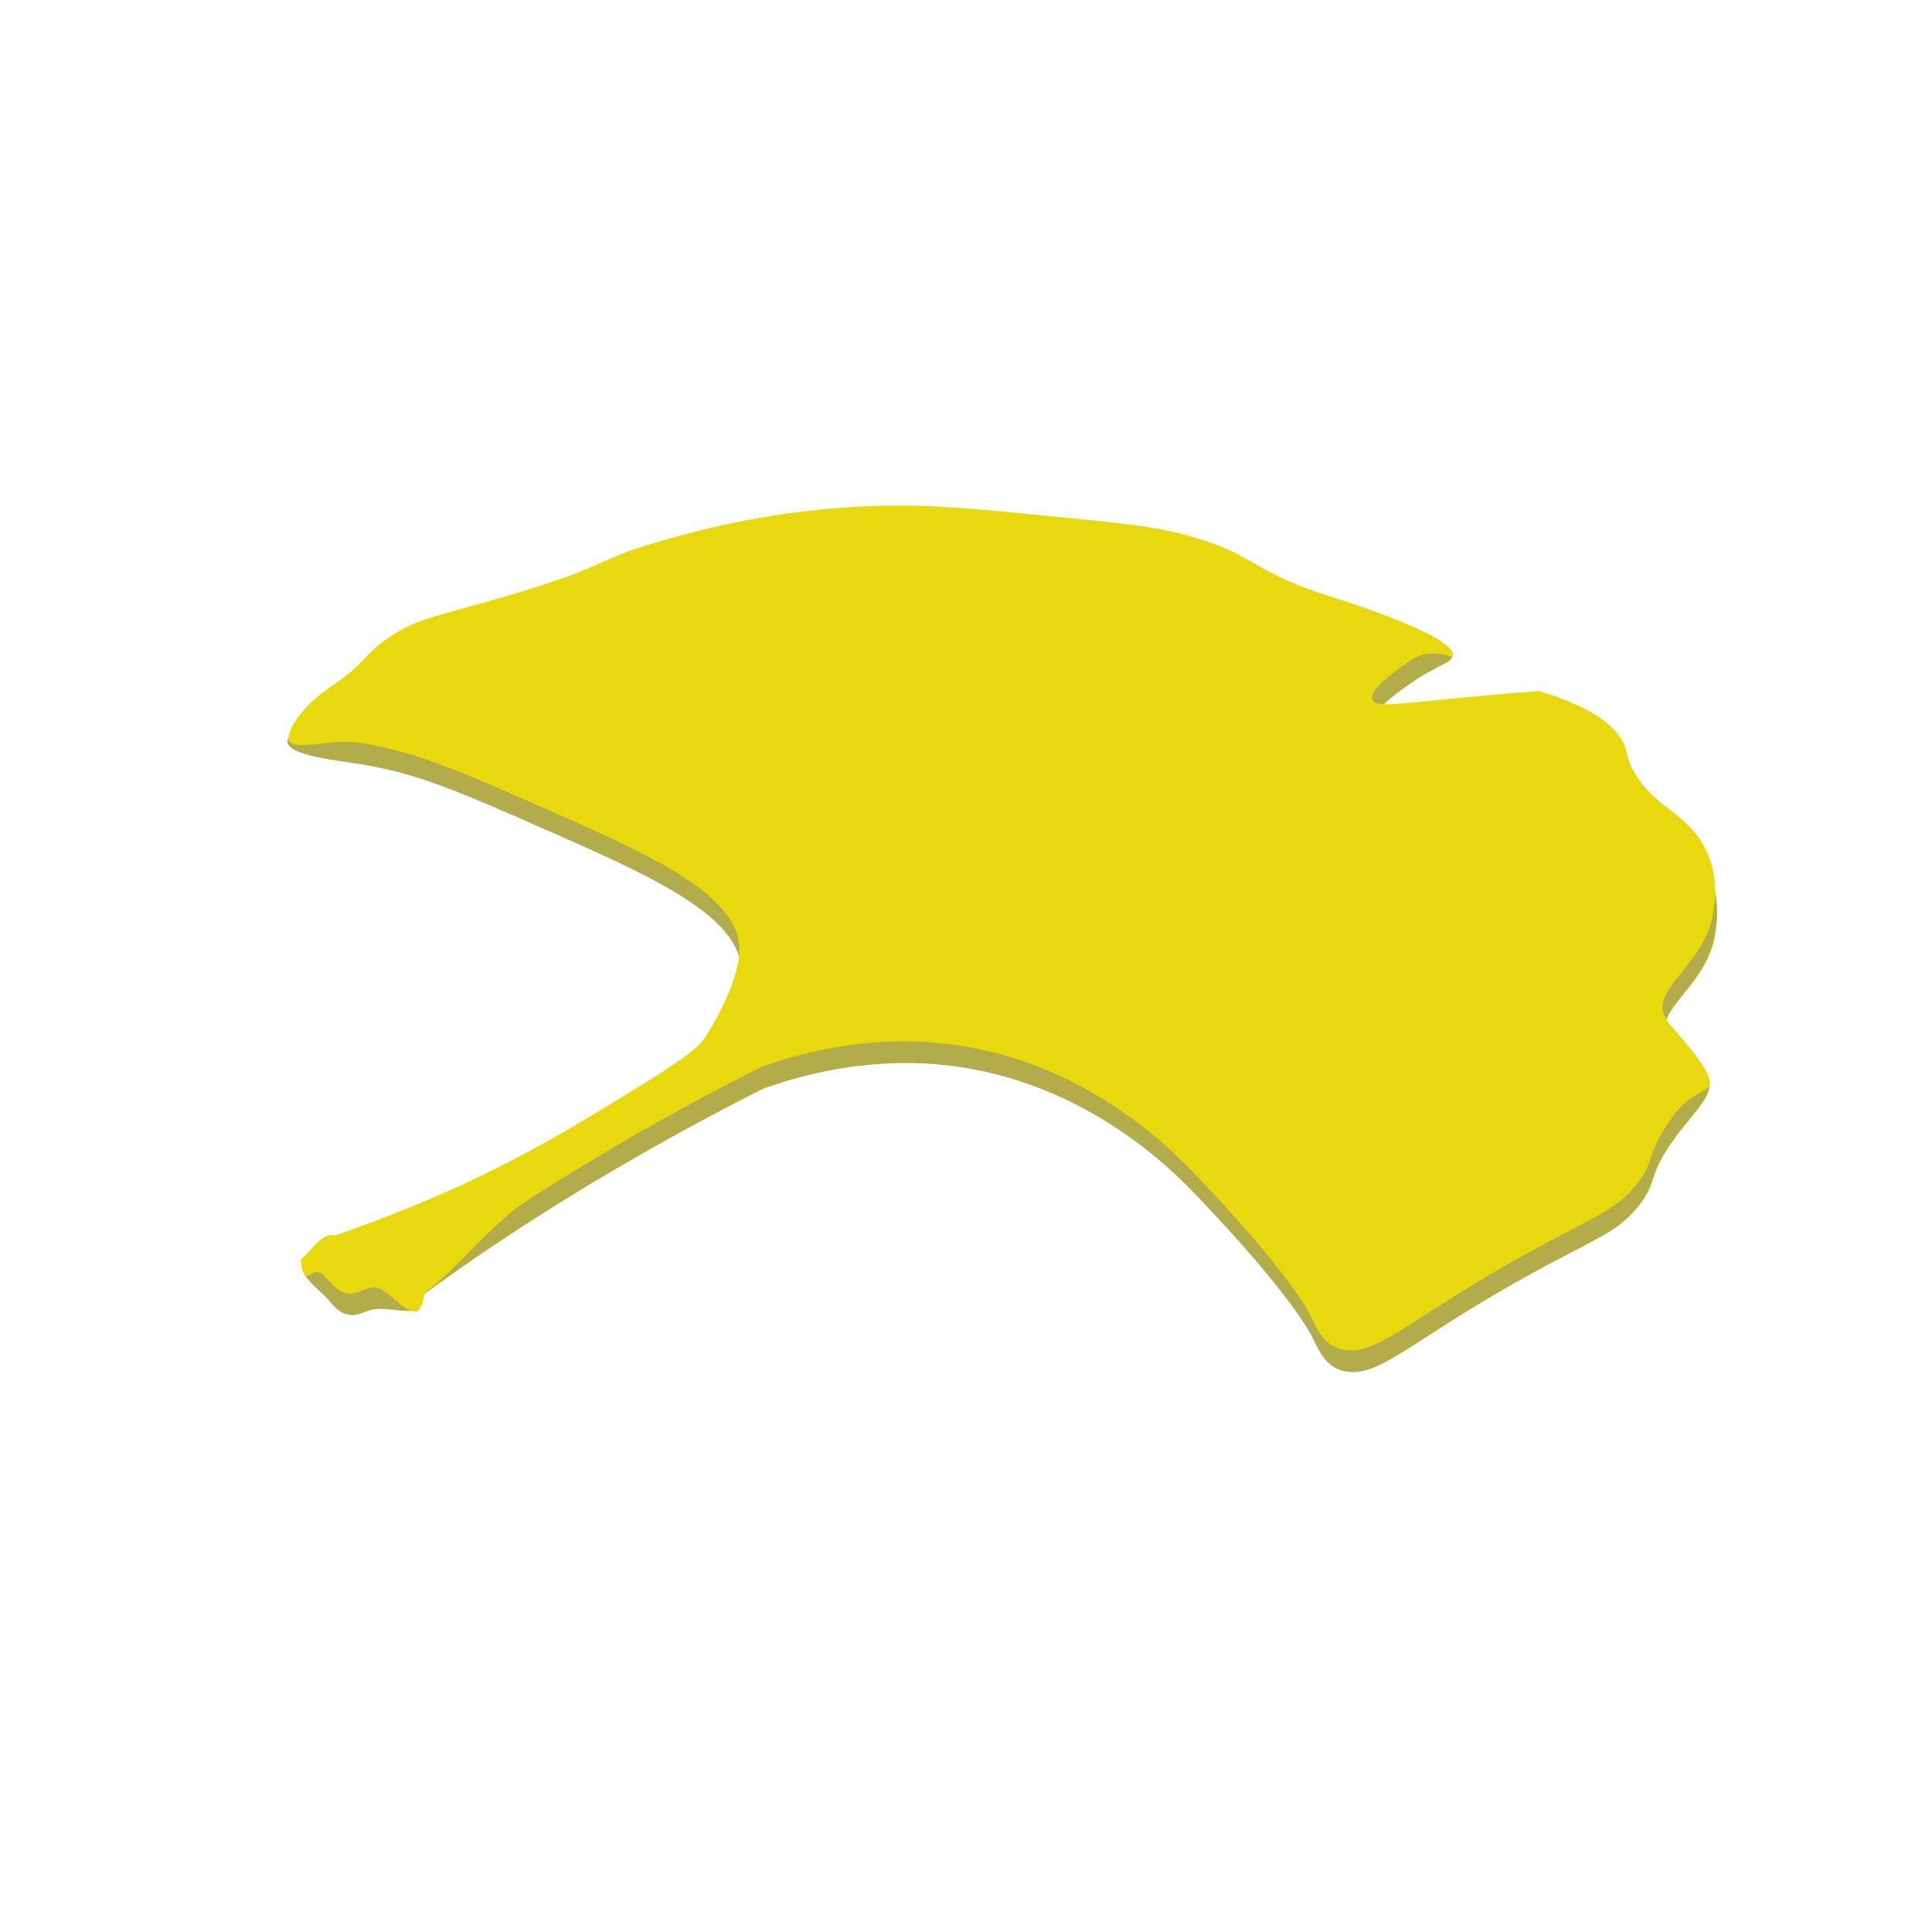 <?xml version="1.0" encoding="UTF-8" standalone="no"?><!DOCTYPE svg PUBLIC "-//W3C//DTD SVG 1.1//EN" "http://www.w3.org/Graphics/SVG/1.1/DTD/svg11.dtd"><svg width="100%" height="100%" viewBox="0 0 200 200" version="1.1" xmlns="http://www.w3.org/2000/svg" xmlns:xlink="http://www.w3.org/1999/xlink" xml:space="preserve" xmlns:serif="http://www.serif.com/" style="fill-rule:evenodd;clip-rule:evenodd;stroke-linejoin:round;stroke-miterlimit:2;"><path d="M73.072,109.862c-0.191,0.228 -0.378,0.433 -0.378,0.433c-0.702,0.744 -2.07,1.811 -6.596,4.603c-7.425,4.572 -14.183,8.69 -24.998,12.946c-2.61,1.026 -4.808,1.806 -6.219,2.295c-1.351,-0.405 -2.631,-0.444 -3.238,-0.094c-0.483,0.279 -0.412,0.727 -0.338,1.149c0.208,1.163 1.435,2.051 2.423,3.028c0.536,0.534 1.164,1.532 2.148,1.815c1.238,0.356 1.863,-0.403 3.034,-0.53c1.298,-0.138 2.716,0.347 4.017,0.145c0.395,-0.037 0.79,-0.432 1.023,-1.711c3.393,-2.472 7.069,-4.997 11.048,-7.555c7.508,-4.829 15.513,-9.392 23.971,-13.665c3.574,-1.293 9.616,-3.002 16.819,-2.635c15.816,0.826 25.721,11.184 28.081,13.626c9.799,10.227 11.912,14.49 11.912,14.49c0.86,1.718 1.485,3.374 3.559,3.757c3.46,0.637 6.617,-3.055 18.19,-9.545c7.478,-4.191 9.728,-4.647 12.032,-7.464c2.194,-2.684 0.878,-3.159 3.968,-7.313c2.201,-2.965 4.067,-4.328 3.27,-6.258c-0.695,-1.697 -2.564,-1.701 -3.824,-3.259c-2.666,-3.307 3.817,-5.669 4.639,-11.606c0.222,-1.594 0.825,-5.926 -3.27,-9.451c-1.436,-1.236 -3.549,-2.456 -4.938,-4.888c-0.928,-1.647 -0.597,-2.213 -1.327,-3.417c-0.878,-1.44 -2.984,-3.303 -8.515,-4.989c-1.53,0.114 -4.028,0.313 -7.104,0.602c-7.104,0.668 -9.354,1.072 -10.017,0.489c-1.016,-0.888 2.384,-3.279 3.566,-4.095c2.772,-1.951 4.409,-2.139 4.363,-2.927c-0.021,-1.437 -5.629,-1.71 -12.702,-3.948c-8.166,-2.589 -7.442,-4.371 -14.924,-6.332c-3.301,-0.867 -6.734,-1.203 -13.591,-1.871c-8.546,-0.833 -12.822,-1.253 -18.19,-1.082c-10.709,0.334 -18.762,2.609 -22.353,3.643c-6.733,1.945 -5.083,2.361 -13.982,5.108c-8.124,2.507 -11.09,2.647 -14.462,5.091c-2.353,1.693 -2.138,2.497 -5.7,4.88c-2.939,1.969 -4.939,2.655 -4.653,3.59c0.399,1.285 4.737,1.745 7.605,2.195c5.813,0.913 10.356,2.917 19.45,6.92c10.007,4.405 19.421,8.554 19.883,14.034c0.307,3.794 -3.562,9.649 -3.682,9.796Z" style="fill:#e8d90f;fill-rule:nonzero;"/><path d="M73.01,109.871c-0.191,0.228 -0.377,0.433 -0.377,0.433c-0.702,0.744 -2.071,1.811 -6.597,4.603c-7.425,4.572 -14.183,8.69 -24.998,12.946c-2.61,1.026 -4.808,1.806 -6.218,2.295c-1.351,-0.405 -2.632,-0.444 -3.239,-0.094c-0.483,0.279 -0.412,0.727 -0.338,1.149c0.208,1.163 1.435,2.051 2.423,3.028c0.536,0.534 1.164,1.532 2.148,1.815c1.238,0.356 1.863,-0.403 3.034,-0.53c1.298,-0.138 2.716,0.347 4.017,0.145c0.395,-0.037 0.791,-0.432 1.023,-1.711c3.394,-2.472 7.069,-4.997 11.048,-7.555c7.509,-4.829 15.514,-9.392 23.972,-13.665c3.573,-1.293 9.615,-3.002 16.818,-2.635c15.816,0.826 25.721,11.184 28.081,13.626c9.799,10.227 11.912,14.49 11.912,14.49c0.86,1.718 1.485,3.374 3.559,3.757c3.46,0.637 6.617,-3.055 18.19,-9.545c7.478,-4.191 9.729,-4.647 12.032,-7.464c2.194,-2.684 0.878,-3.159 3.968,-7.313c2.201,-2.965 4.067,-4.328 3.27,-6.258c-0.695,-1.697 -2.564,-1.701 -3.824,-3.259c-2.666,-3.307 3.817,-5.669 4.639,-11.606c0.222,-1.594 0.825,-5.926 -3.27,-9.451c-1.436,-1.236 -3.548,-2.456 -4.938,-4.888c-0.928,-1.647 -0.596,-2.213 -1.326,-3.417c-0.879,-1.44 -2.985,-3.303 -8.515,-4.989c-1.531,0.114 -4.029,0.313 -7.104,0.602c-7.105,0.668 -9.355,1.072 -10.018,0.489c-1.016,-0.888 2.384,-3.279 3.566,-4.095c2.773,-1.951 4.409,-2.138 4.363,-2.927c-0.021,-1.437 -5.629,-1.71 -12.702,-3.948c-8.165,-2.589 -7.442,-4.371 -14.924,-6.332c-3.301,-0.867 -6.733,-1.203 -13.59,-1.871c-8.547,-0.833 -12.822,-1.253 -18.191,-1.082c-10.709,0.334 -18.762,2.609 -22.353,3.643c-6.733,1.945 -5.082,2.361 -13.982,5.108c-8.123,2.507 -11.09,2.648 -14.462,5.091c-2.353,1.693 -2.138,2.497 -5.7,4.88c-2.938,1.969 -4.938,2.655 -4.653,3.59c0.399,1.285 4.738,1.745 7.605,2.195c5.813,0.913 10.356,2.917 19.45,6.921c10.007,4.404 19.421,8.553 19.883,14.033c0.307,3.794 -3.562,9.649 -3.682,9.796Z" style="fill:#848484;fill-opacity:0.52;fill-rule:nonzero;"/><path d="M72.841,107.627c-0.191,0.228 -0.378,0.434 -0.378,0.434c-0.702,0.743 -2.07,1.81 -6.596,4.602c-7.425,4.572 -14.183,8.69 -24.998,12.946c-2.61,1.027 -4.808,1.807 -6.219,2.296c-1.351,-0.406 -2.671,1.915 -3.278,2.265c-0.483,0.279 -0.045,1.077 0.029,1.499c0.208,1.163 1.108,-0.659 2.096,0.319c0.536,0.533 1.164,1.531 2.148,1.814c1.238,0.357 1.862,-0.403 3.033,-0.529c1.299,-0.139 3.104,2.693 4.406,2.491c0.395,-0.037 0.649,-0.649 0.882,-1.928c3.393,-2.472 6.822,-7.127 10.801,-9.685c7.508,-4.828 15.513,-9.391 23.971,-13.665c3.574,-1.293 9.616,-3.001 16.819,-2.635c15.816,0.827 25.721,11.185 28.081,13.626c9.799,10.228 11.911,14.49 11.911,14.49c0.861,1.719 1.485,3.375 3.56,3.757c3.46,0.638 6.617,-3.054 18.19,-9.545c7.478,-4.191 9.728,-4.647 12.032,-7.463c2.194,-2.684 0.878,-3.159 3.968,-7.313c2.201,-2.966 4.339,-2.102 3.542,-4.033c-0.695,-1.696 -2.837,-3.926 -4.096,-5.484c-2.667,-3.307 3.817,-5.67 4.639,-11.606c0.222,-1.595 0.825,-5.926 -3.27,-9.451c-1.436,-1.237 -3.549,-2.457 -4.939,-4.888c-0.927,-1.648 -0.596,-2.214 -1.326,-3.417c-0.878,-1.44 -2.984,-3.304 -8.515,-4.99c-1.531,0.114 -4.028,0.314 -7.104,0.603c-7.104,0.668 -9.354,1.071 -10.017,0.489c-1.016,-0.888 2.384,-3.279 3.566,-4.096c2.772,-1.951 4.684,0.024 4.638,-0.764c-0.021,-1.438 -5.905,-3.873 -12.977,-6.111c-8.166,-2.588 -7.443,-4.37 -14.924,-6.331c-3.302,-0.868 -6.734,-1.204 -13.591,-1.872c-8.547,-0.833 -12.822,-1.252 -18.19,-1.081c-10.709,0.334 -18.762,2.608 -22.353,3.643c-6.734,1.945 -5.083,2.36 -13.982,5.108c-8.124,2.506 -11.09,2.647 -14.462,5.091c-2.353,1.692 -2.138,2.497 -5.7,4.879c-2.939,1.97 -4.616,4.57 -4.331,5.505c0.399,1.285 4.415,-0.169 7.283,0.281c5.813,0.912 10.356,2.916 19.45,6.92c10.007,4.405 19.421,8.553 19.883,14.034c0.307,3.794 -3.562,9.649 -3.682,9.795Z" style="fill:#e8d90f;fill-rule:nonzero;"/></svg>
